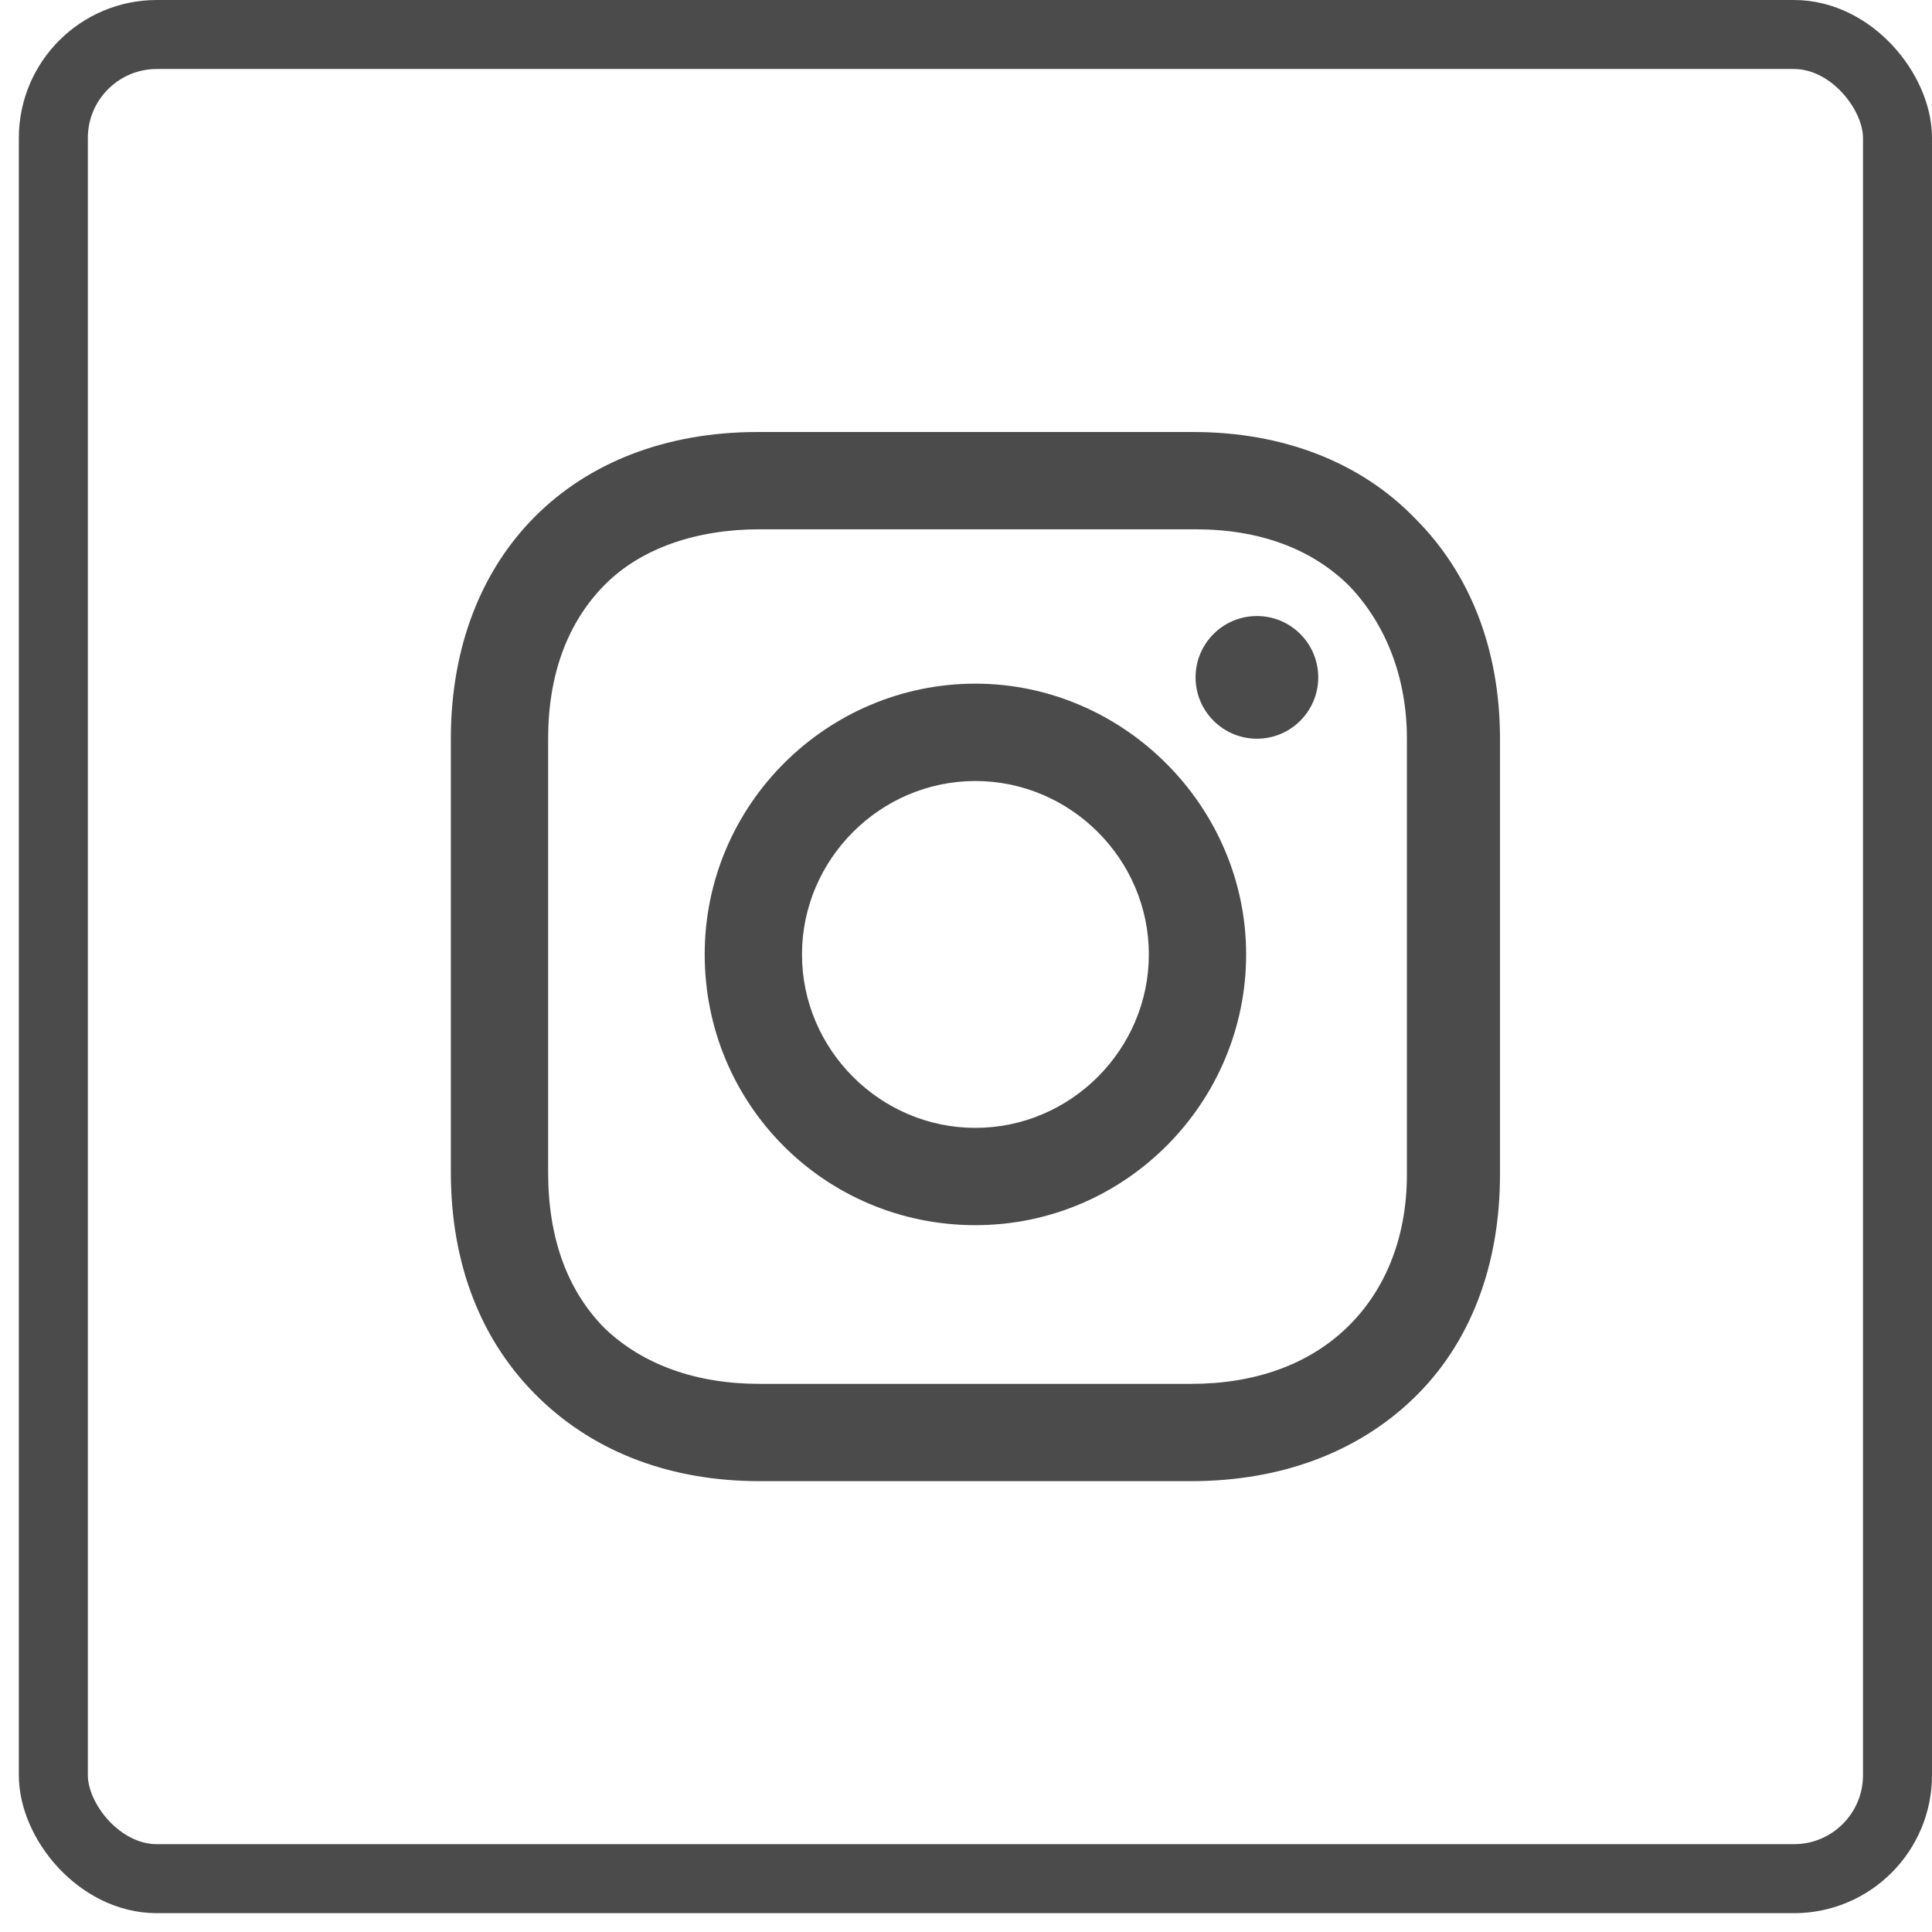<svg width="28" height="28" viewBox="0 0 28 28" fill="none" xmlns="http://www.w3.org/2000/svg">
<rect x="0.773" y="0.5" width="26.727" height="26.727" rx="1.5" stroke="#4B4B4B"/>
<path d="M14.136 9.908C11.991 9.908 10.213 11.656 10.213 13.832C10.213 16.009 11.96 17.756 14.136 17.756C16.313 17.756 18.06 15.978 18.06 13.832C18.06 11.687 16.282 9.908 14.136 9.908ZM14.136 16.346C12.757 16.346 11.623 15.212 11.623 13.832C11.623 12.453 12.757 11.319 14.136 11.319C15.516 11.319 16.65 12.453 16.65 13.832C16.65 15.212 15.516 16.346 14.136 16.346Z" fill="#4B4B4B"/>
<path d="M18.216 10.706C18.707 10.706 19.105 10.307 19.105 9.817C19.105 9.326 18.707 8.928 18.216 8.928C17.725 8.928 17.327 9.326 17.327 9.817C17.327 10.307 17.725 10.706 18.216 10.706Z" fill="#4B4B4B"/>
<path d="M20.513 7.518C19.716 6.69 18.581 6.261 17.294 6.261H10.979C8.312 6.261 6.534 8.039 6.534 10.706V16.99C6.534 18.308 6.963 19.443 7.821 20.27C8.649 21.068 9.753 21.466 11.009 21.466H17.263C18.581 21.466 19.685 21.037 20.482 20.27C21.31 19.474 21.739 18.339 21.739 17.021V10.706C21.739 9.418 21.31 8.315 20.513 7.518ZM20.39 17.021C20.39 17.971 20.053 18.738 19.501 19.259C18.949 19.78 18.183 20.056 17.263 20.056H11.009C10.09 20.056 9.323 19.78 8.772 19.259C8.22 18.707 7.944 17.941 7.944 16.99V10.706C7.944 9.786 8.22 9.02 8.772 8.468C9.293 7.947 10.09 7.671 11.009 7.671H17.325C18.244 7.671 19.011 7.947 19.562 8.499C20.084 9.05 20.39 9.817 20.39 10.706V17.021Z" fill="#4B4B4B"/>
</svg>

